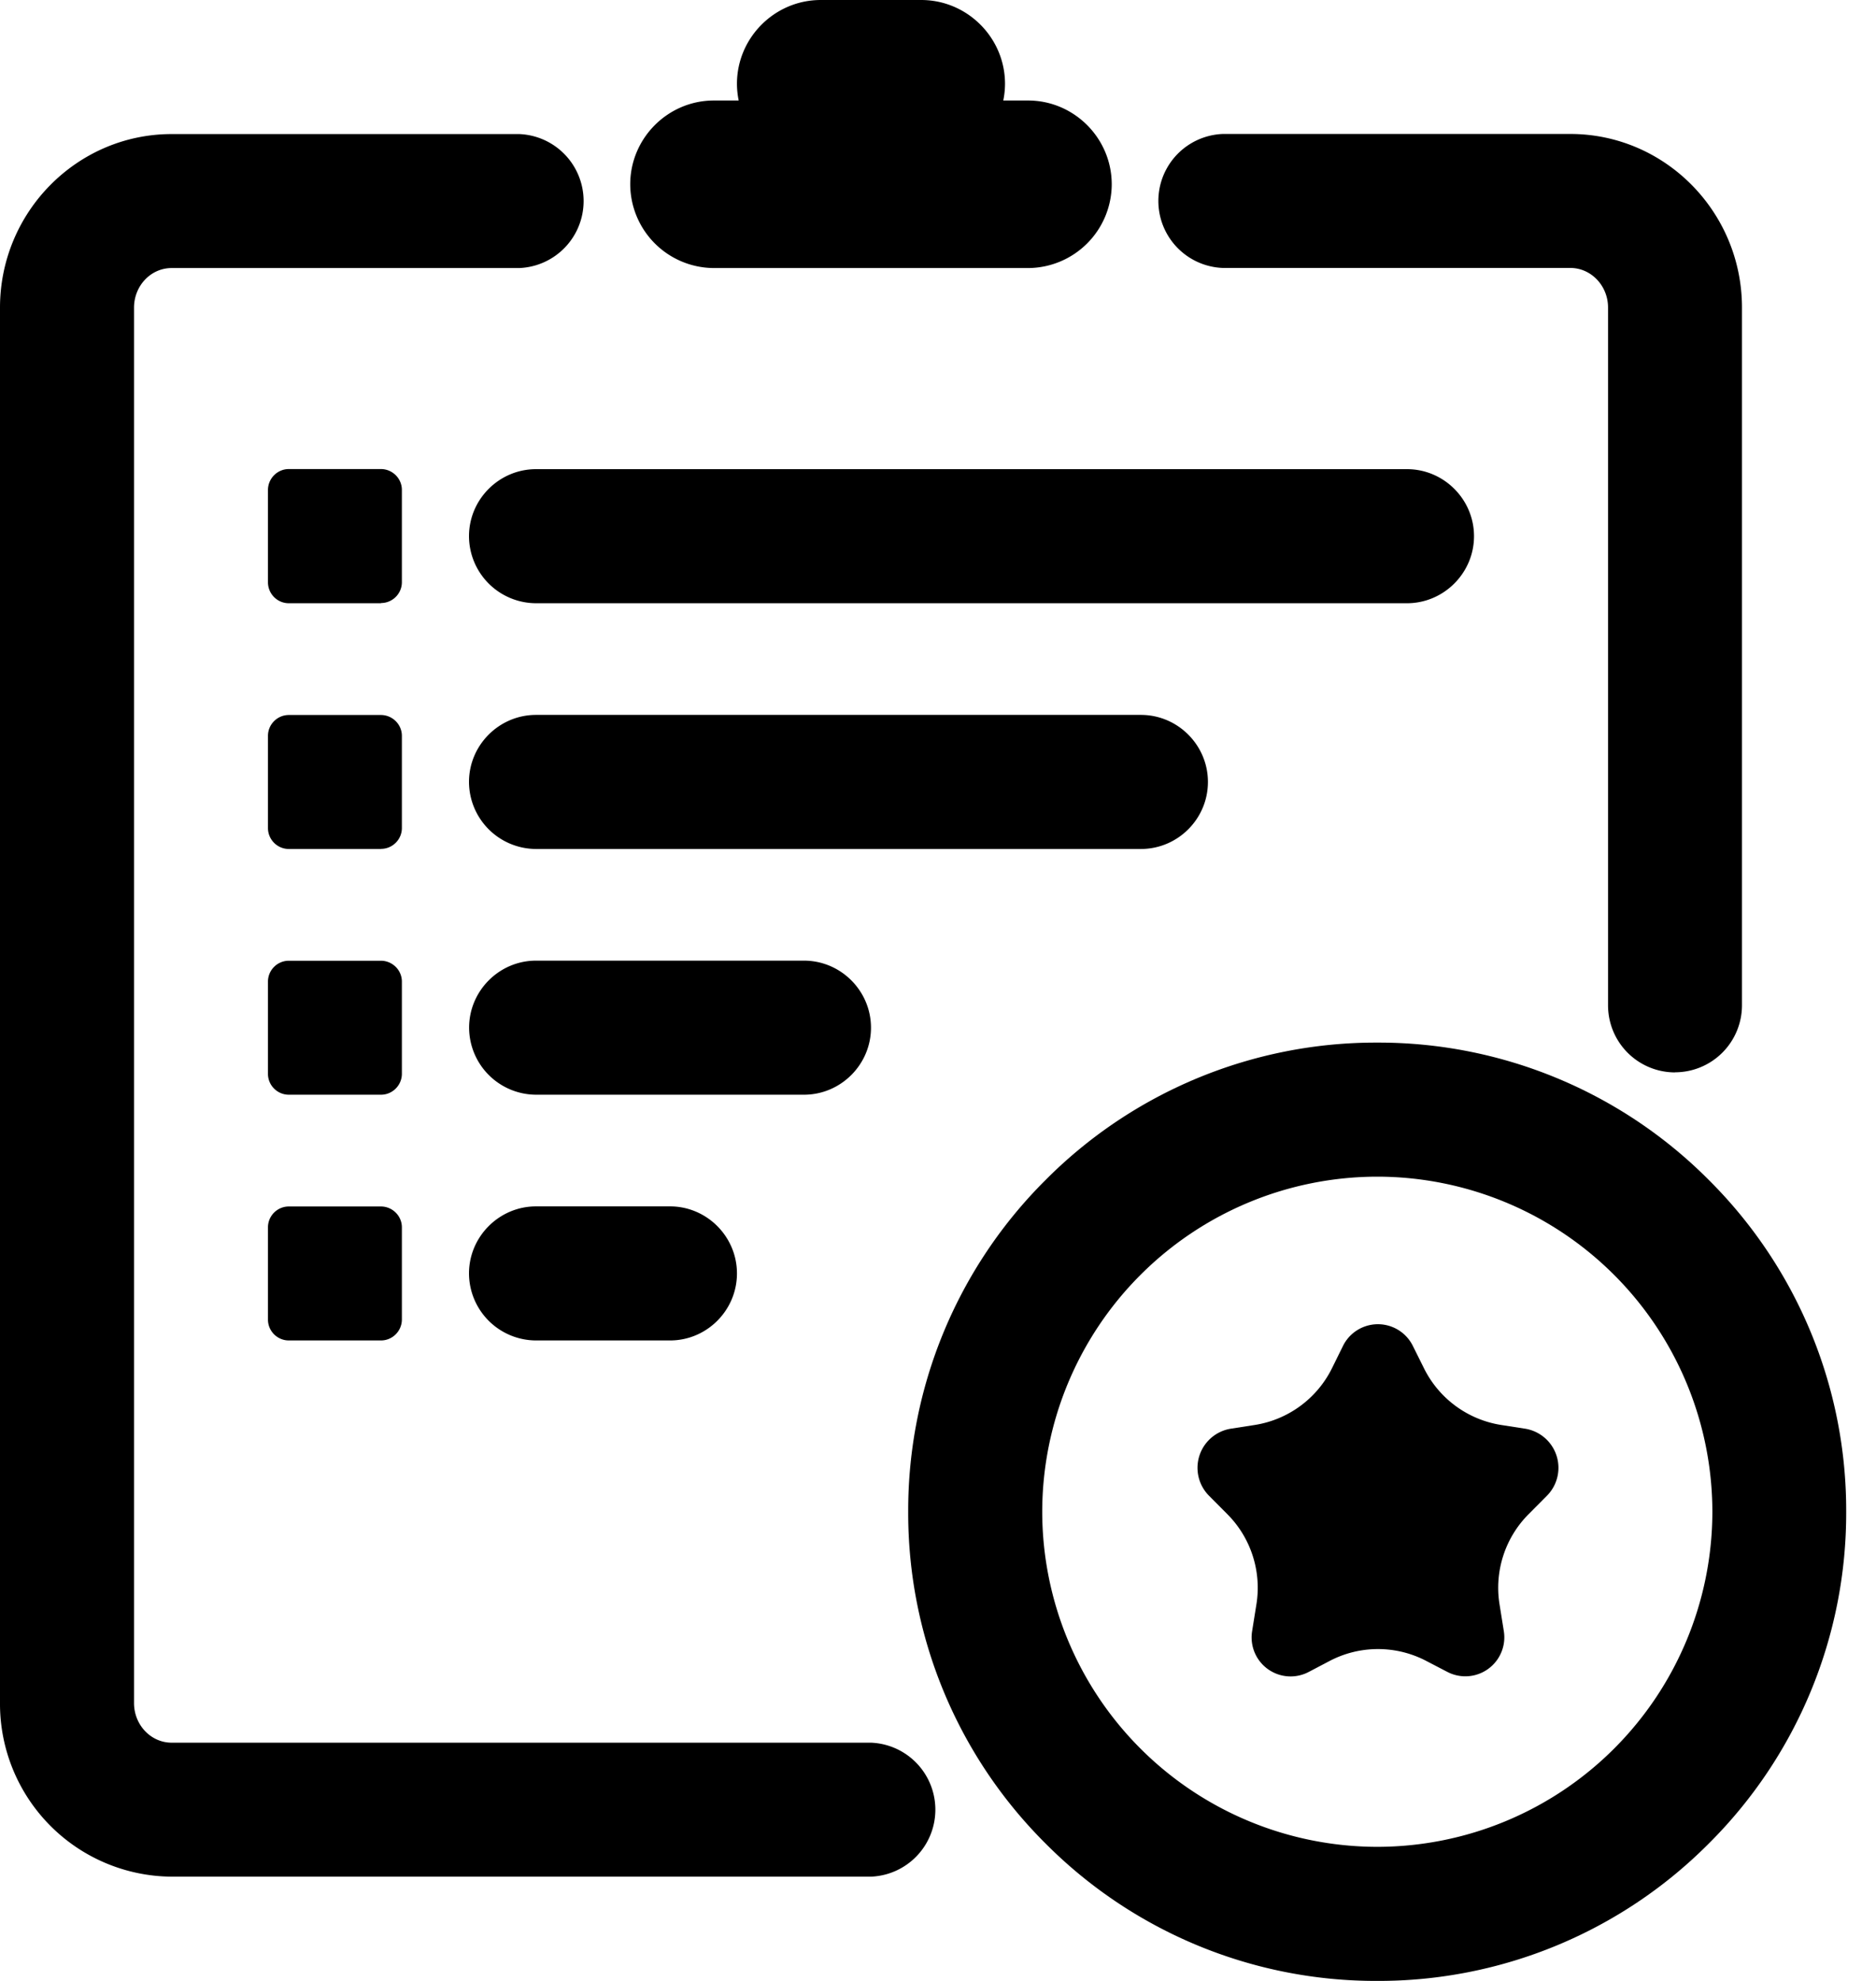 <svg width="18" height="19" viewBox="0 0 18 19" xmlns="http://www.w3.org/2000/svg"><g fill-rule="nonzero"><path d="M12.756 15.932l-.198.104a.374.374 0 0 1-.544-.391l.041-.256a1 1 0 0 0-.279-.866l-.175-.176a.38.38 0 0 1 .211-.644l.225-.035a1 1 0 0 0 .744-.546l.105-.213a.374.374 0 0 1 .67 0l.106.213a1 1 0 0 0 .744.546l.225.035a.38.38 0 0 1 .211.644l-.175.176a1 1 0 0 0-.279.866l.041.256a.374.374 0 0 1-.544.39l-.198-.103a1 1 0 0 0-.931 0z"/><path d="M13.214 19a4.47 4.47 0 0 1-3.182-1.318A4.47 4.47 0 0 1 8.714 14.5a4.47 4.47 0 0 1 1.318-3.182A4.47 4.47 0 0 1 13.214 10a4.47 4.47 0 0 1 3.182 1.318 4.47 4.47 0 0 1 1.318 3.182 4.47 4.47 0 0 1-1.318 3.182A4.47 4.47 0 0 1 13.214 19zm0-7.714A3.218 3.218 0 0 0 10 14.5a3.218 3.218 0 0 0 3.214 3.214A3.218 3.218 0 0 0 16.43 14.5a3.218 3.218 0 0 0-3.215-3.214zM8.357 18h-6.71A1.658 1.658 0 0 1 0 16.335V2.951c0-.918.74-1.665 1.647-1.665h3.335a.643.643 0 0 1 0 1.285H1.647c-.2 0-.361.17-.361.38v13.384c0 .21.162.38.361.38h6.71a.643.643 0 0 1 0 1.285zm7.714-7.714a.643.643 0 0 1-.642-.643V2.95c0-.21-.163-.38-.362-.38h-3.335a.643.643 0 0 1 0-1.285h3.335c.908 0 1.647.747 1.647 1.665v6.692a.643.643 0 0 1-.643.643z"/><path d="M13.5 5.786H5.143a.645.645 0 0 1-.643-.643c0-.354.29-.643.643-.643H13.5c.354 0 .643.29.643.643 0 .353-.29.643-.643.643zm-2.553 2.357H5.143A.645.645 0 0 1 4.5 7.5c0-.354.29-.643.643-.643h5.804c.354 0 .643.29.643.643 0 .354-.289.643-.643.643zM7.714 10.5h-2.57a.645.645 0 0 1-.643-.643c0-.353.289-.643.642-.643h2.571c.354 0 .643.29.643.643 0 .354-.29.643-.643.643zM6.43 12.857H5.143a.645.645 0 0 1-.643-.643c0-.353.29-.643.643-.643h1.286c.353 0 .642.29.642.643 0 .354-.289.643-.642.643zM9.864 2.571H6.85a.806.806 0 0 1-.803-.803c0-.442.361-.804.803-.804h3.014c.442 0 .803.362.803.804a.806.806 0 0 1-.803.803z"/><path d="M8.84 1.607h-.965a.806.806 0 0 1-.804-.803c0-.442.362-.804.804-.804h.964c.442 0 .804.362.804.804a.806.806 0 0 1-.804.803zM3.655 5.786h-.884c-.11 0-.2-.09-.2-.201V4.7c0-.11.09-.201.2-.201h.884c.11 0 .201.09.201.2v.885c0 .11-.09.2-.2.2zm0 2.357h-.884c-.11 0-.2-.09-.2-.201v-.884c0-.11.09-.2.2-.2h.884c.11 0 .201.09.201.2v.884c0 .11-.09.2-.2.2zm0 2.357h-.884c-.11 0-.2-.09-.2-.2v-.885c0-.11.09-.2.2-.2h.884c.11 0 .201.09.201.2v.884c0 .11-.09.201-.2.201zm0 2.357h-.884c-.11 0-.2-.09-.2-.2v-.885c0-.11.09-.2.2-.2h.884c.11 0 .201.09.201.2v.884c0 .11-.09.201-.2.201z"/></g></svg>